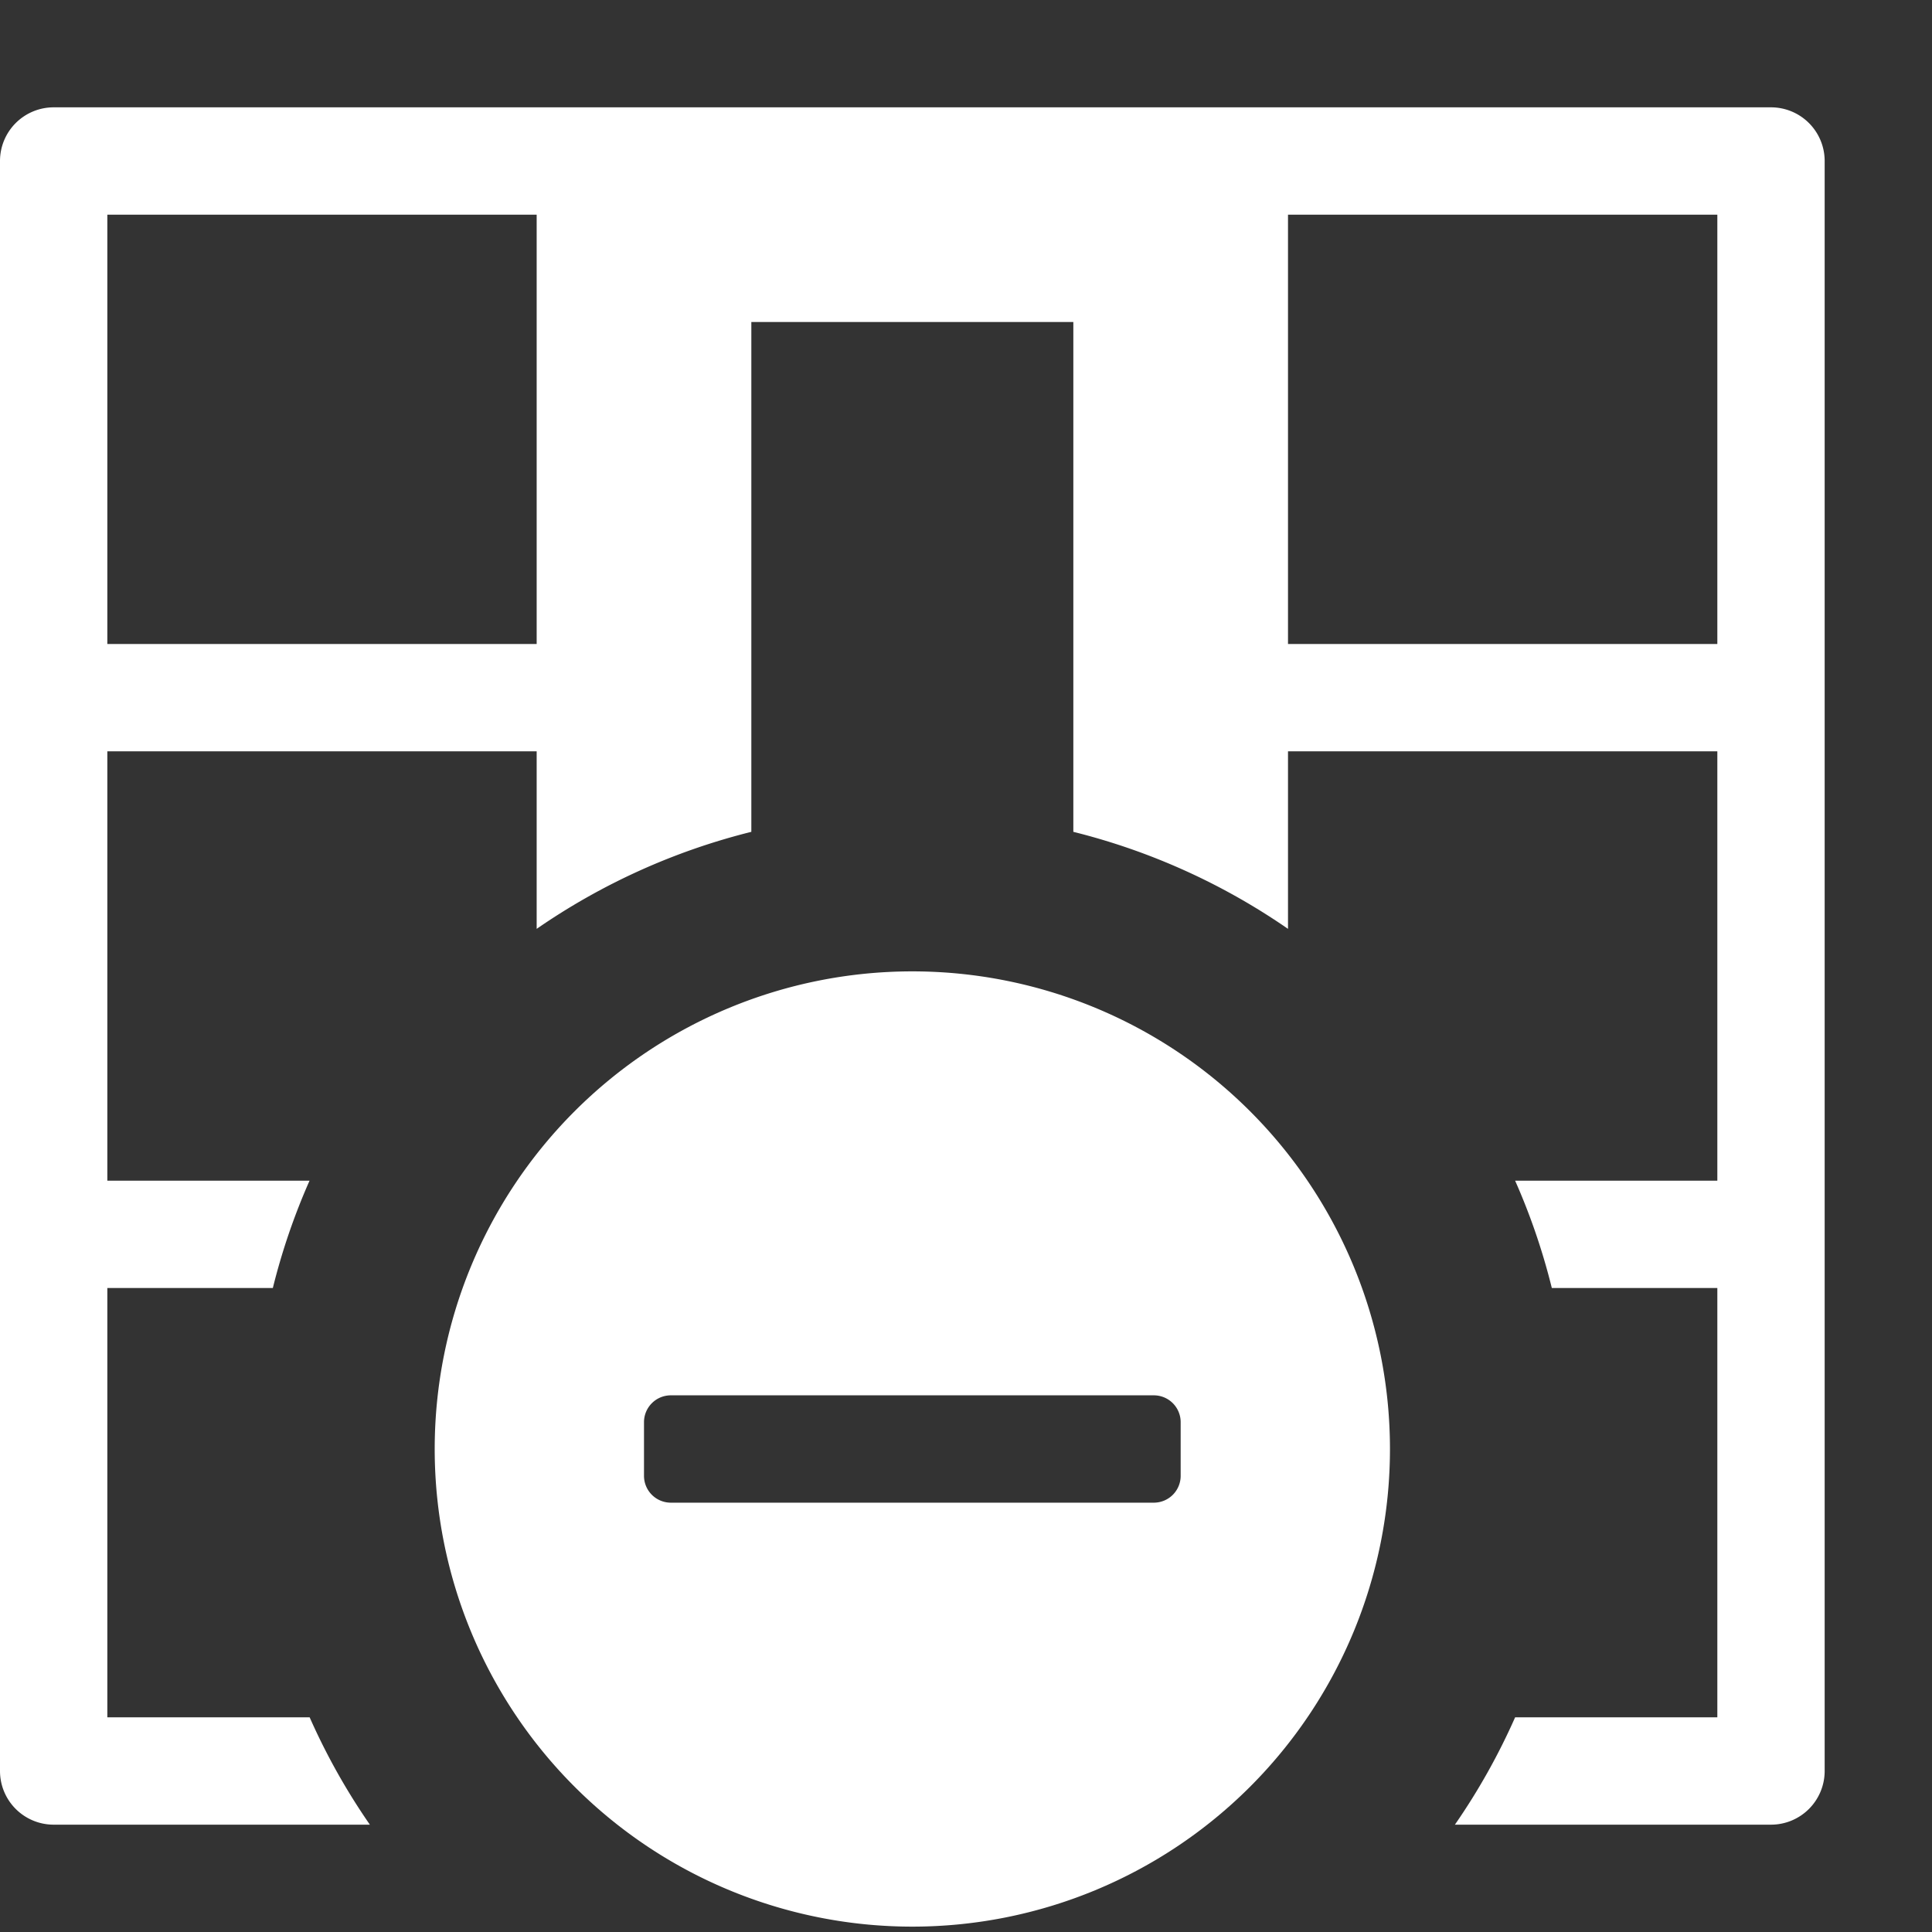 <svg xmlns="http://www.w3.org/2000/svg" height="18" viewBox="0 0 18 18" width="18">
  <rect x="0" y="0" width="18" height="18" fill="#333333" stroke="none"/>
  <defs>
    <style>
      .a {
        fill: #ffffff;
      }
    </style>
  </defs>
  <title>S TableColumnRemoveCenter 18 N</title>
  <rect id="Canvas" fill="#ff13dc" opacity="0" width="18" height="18" /><path class="a" d="M4.05,13.5A4.45,4.45,0,1,0,8.5,9.05,4.45,4.45,0,0,0,4.05,13.5ZM6,13.25A.25.25,0,0,1,6.25,13h4.5a.25.25,0,0,1,.25.25v.5a.25.25,0,0,1-.25.25H6.25A.25.25,0,0,1,6,13.75Z" />
  <path class="a" d="M16.5,1H.5a.5.5,0,0,0-.5.5v15a.5.5,0,0,0,.5.5H3.446a6.069,6.069,0,0,1-.561-1H1V12H2.542a6.07,6.07,0,0,1,.342-1H1V7H5V8.654A6.115,6.115,0,0,1,7,7.75V3h3V7.75a6.115,6.115,0,0,1,2,.904V7h4v4H14.116a6.07,6.07,0,0,1,.342,1H16v4H14.116a6.069,6.069,0,0,1-.561,1H16.5a.5.5,0,0,0,.5-.5V1.5A.5.5,0,0,0,16.5,1ZM5,6H1V2H5ZM16,6H12V2h4Z" />
</svg>